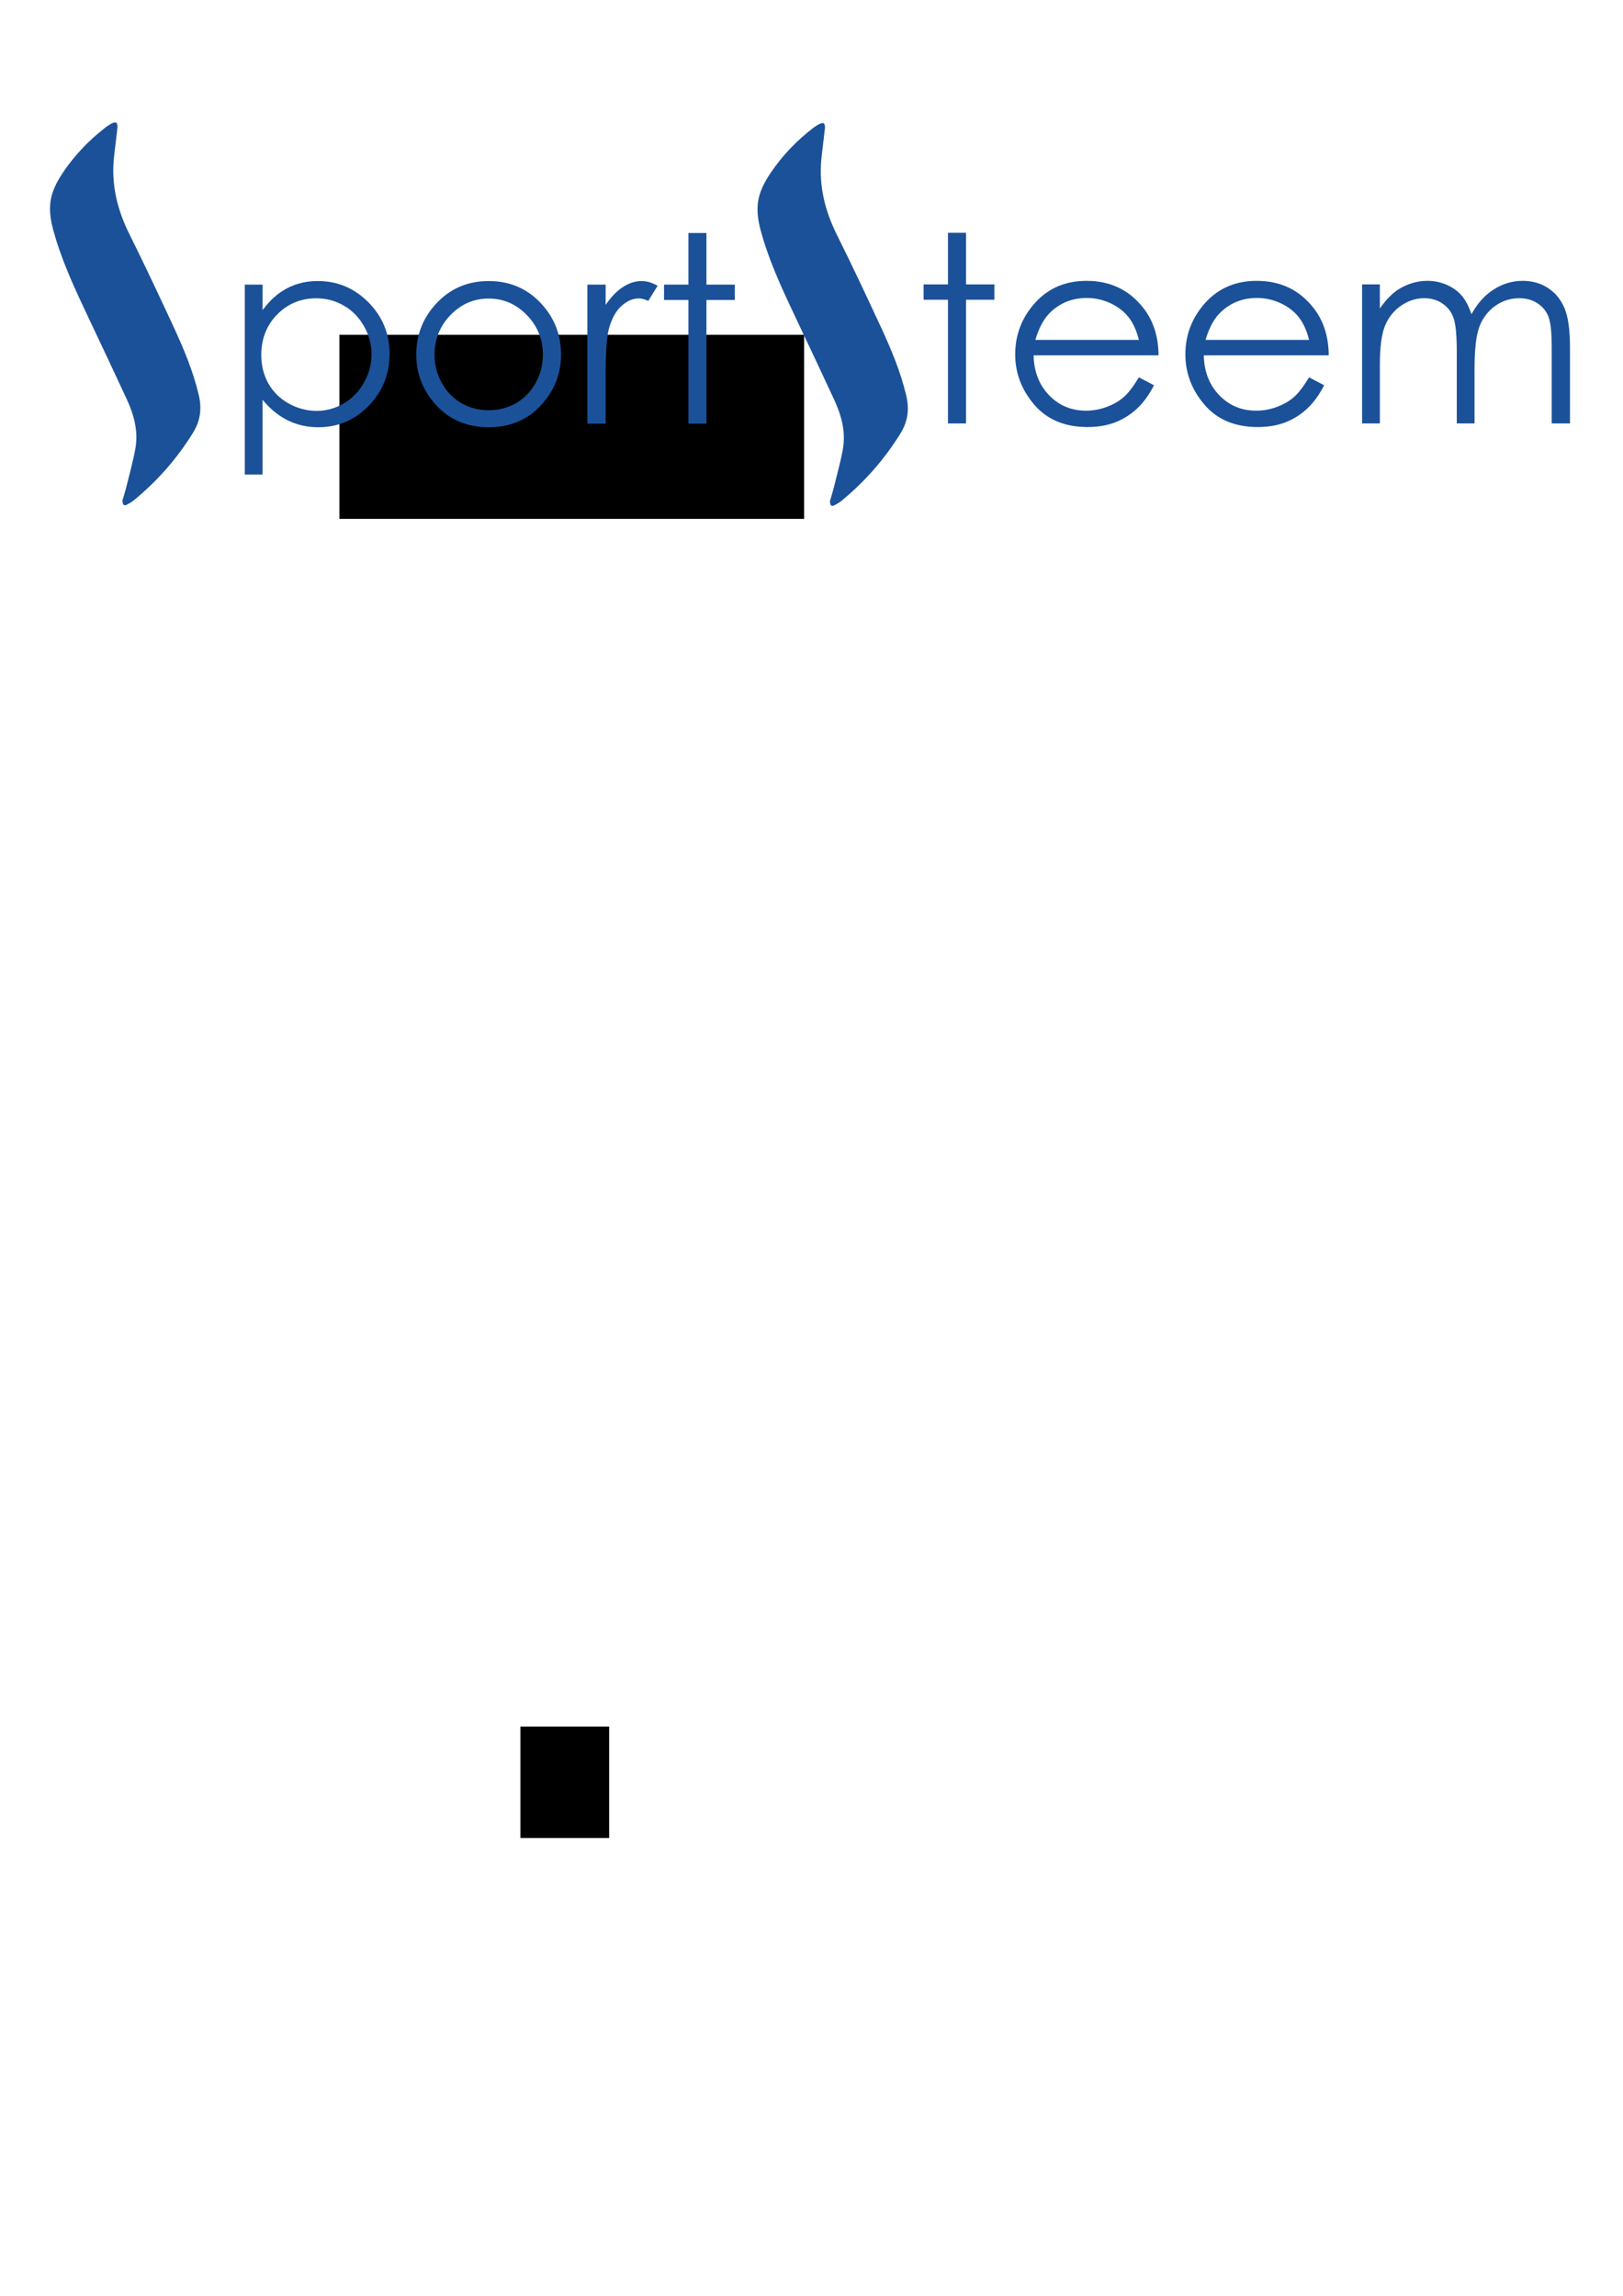 <?xml version="1.0" encoding="UTF-8" standalone="no"?>
<!-- Created with Inkscape (http://www.inkscape.org/) -->

<svg
   xmlns:dc="http://purl.org/dc/elements/1.1/"
   xmlns:cc="http://creativecommons.org/ns#"
   xmlns:rdf="http://www.w3.org/1999/02/22-rdf-syntax-ns#"
   xmlns:svg="http://www.w3.org/2000/svg"
   xmlns="http://www.w3.org/2000/svg"
   xmlns:sodipodi="http://sodipodi.sourceforge.net/DTD/sodipodi-0.dtd"
   xmlns:inkscape="http://www.inkscape.org/namespaces/inkscape"
   version="1.1"
   id="svg3680"
   xml:space="preserve"
   width="793.707"
   height="1122.52"
   viewBox="0 0 793.707 1122.52"
   sodipodi:docname="SportSteem_03_inkscape.svg"
   inkscape:version="0.92.1 r15371"
   inkscape:export-filename="C:\Users\Andrew\Desktop\UnVig\Design\SportSteem_01_inkscape.png"
   inkscape:export-xdpi="300"
   inkscape:export-ydpi="300"><defs
     id="defs3684"><clipPath
       clipPathUnits="userSpaceOnUse"
       id="clipPath3696"><path
         d="M 0,841.89 H 595.28 V 0 H 0 Z"
         id="path3694"
         inkscape:connector-curvature="0" /></clipPath></defs><sodipodi:namedview
     pagecolor="#ffffff"
     bordercolor="#666666"
     borderopacity="1"
     objecttolerance="10"
     gridtolerance="10"
     guidetolerance="10"
     inkscape:pageopacity="0"
     inkscape:pageshadow="2"
     inkscape:window-width="3840"
     inkscape:window-height="2035"
     id="namedview3682"
     showgrid="false"
     inkscape:zoom="2.2148268"
     inkscape:cx="282.19584"
     inkscape:cy="870.37513"
     inkscape:window-x="-13"
     inkscape:window-y="-13"
     inkscape:window-maximized="1"
     inkscape:current-layer="g3688" /><g
     id="g3688"
     inkscape:groupmode="layer"
     inkscape:label="steem"
     transform="matrix(1.333,0,0,-1.333,0,1122.52)"><g
       id="g3734"
       transform="translate(72.915,697.267)"><path
         d="m 0,0 c -2.087,8.779 -5.558,17.03 -9.328,25.158 -5.249,11.321 -10.555,22.623 -16.116,33.793 -4.374,8.783 -6.653,17.885 -5.696,27.696 0.362,3.697 0.894,7.377 1.281,11.071 0.006,0.066 0.022,0.378 0.044,0.453 0.016,1.751 -0.51,1.976 -1.633,1.593 -0.606,-0.207 -2.002,-1.097 -2.477,-1.46 -6.011,-4.592 -11.224,-9.959 -15.508,-16.197 -2.496,-3.637 -4.619,-7.481 -5.046,-11.981 -0.416,-4.382 0.716,-8.567 1.971,-12.7 3.314,-10.903 8.279,-21.119 13.123,-31.385 4.364,-9.246 8.747,-18.482 13.031,-27.764 2.657,-5.759 4.244,-11.802 3.072,-18.173 -0.862,-4.684 -2.151,-9.291 -3.298,-13.921 -0.444,-1.799 -1.02,-3.565 -1.394,-4.854 -0.015,-1.751 0.577,-2.132 1.634,-1.592 0.883,0.45 1.764,0.953 2.527,1.578 8.65,7.095 15.931,15.388 21.795,24.929 C 0.637,-9.438 1.173,-4.93 0,0"
         style="fill:#1b5199;fill-opacity:1;fill-rule:nonzero;stroke:none"
         id="path3736"
         inkscape:connector-curvature="0" /></g><g
       id="g3738"
       transform="translate(332.469,697.037)"><path
         d="m 0,0 c -2.086,8.779 -5.557,17.03 -9.328,25.158 -5.248,11.321 -10.555,22.623 -16.115,33.793 -4.375,8.783 -6.653,17.885 -5.696,27.696 0.362,3.697 0.893,7.377 1.28,11.071 0.007,0.066 0.023,0.378 0.045,0.453 0.015,1.751 -0.51,1.976 -1.633,1.593 -0.606,-0.207 -2.002,-1.097 -2.477,-1.46 -6.012,-4.592 -11.224,-9.959 -15.508,-16.197 -2.496,-3.637 -4.619,-7.481 -5.047,-11.981 -0.416,-4.382 0.717,-8.567 1.971,-12.7 3.315,-10.903 8.279,-21.119 13.123,-31.385 4.364,-9.246 8.748,-18.482 13.031,-27.764 2.657,-5.759 4.245,-11.802 3.073,-18.173 -0.862,-4.685 -2.151,-9.292 -3.299,-13.921 -0.443,-1.798 -1.02,-3.565 -1.393,-4.854 -0.015,-1.751 0.577,-2.132 1.633,-1.592 0.883,0.45 1.764,0.954 2.528,1.578 8.65,7.095 15.931,15.388 21.794,24.929 C 0.637,-9.438 1.174,-4.93 0,0"
         style="fill:#1b5199;fill-opacity:1;fill-rule:nonzero;stroke:none"
         id="path3740"
         inkscape:connector-curvature="0" /></g><flowRoot
       xml:space="preserve"
       id="flowRoot3787"
       style="font-style:normal;font-variant:normal;font-weight:normal;font-stretch:normal;font-size:40px;line-height:1.25;font-family:Courier;-inkscape-font-specification:Courier;letter-spacing:0px;word-spacing:0px;fill:#000000;fill-opacity:1;stroke:none"
       transform="matrix(0.75,0,0,-0.75,0,841.89)"><flowRegion
         id="flowRegion3789"><rect
           id="rect3791"
           width="227.313"
           height="90.031"
           x="166.015"
           y="163.461" /></flowRegion><flowPara
         id="flowPara3793" /></flowRoot><flowRoot
       xml:space="preserve"
       id="flowRoot4608"
       style="fill:black;fill-opacity:1;stroke:none;font-family:Courier;font-style:normal;font-weight:normal;font-size:40px;line-height:1.25;letter-spacing:0px;word-spacing:0px;-inkscape-font-specification:Courier;font-stretch:normal;font-variant:normal"><flowRegion
         id="flowRegion4610"><rect
           id="rect4612"
           width="32.565"
           height="40.865"
           x="190.918"
           y="167.931" /></flowRegion><flowPara
         id="flowPara4614"></flowPara></flowRoot><g
       aria-label="port"
       transform="matrix(0.75,0,0,-0.75,-44.023,890.228)"
       style="font-style:normal;font-variant:normal;font-weight:normal;font-stretch:normal;font-size:40px;line-height:1.25;font-family:Courier;-inkscape-font-specification:Courier;letter-spacing:0px;word-spacing:0px;fill:#1b5199;fill-opacity:1;stroke:none"
       id="flowRoot4616"><path
         d="m 178.445,203.368 h 8.688 v 12.5 q 5.188,-7.125 11.938,-10.688 6.75,-3.562 15.062,-3.562 14.5,0 24.812,10.438 10.312,10.438 10.312,25.125 0,15 -10.25,25.5 -10.188,10.438 -24.625,10.438 -8.125,0 -14.938,-3.375 -6.812,-3.375 -12.312,-10.062 v 36.562 h -8.688 z m 35,6.688 q -11.375,0 -19.188,7.938 -7.75,7.938 -7.75,19.75 0,7.75 3.438,13.938 3.5,6.188 9.938,9.812 6.5,3.625 13.688,3.625 7.062,0 13.25,-3.625 6.25,-3.688 9.938,-10.25 3.688,-6.562 3.688,-13.75 0,-7.25 -3.688,-13.75 -3.625,-6.5 -9.812,-10.062 -6.188,-3.625 -13.5,-3.625 z"
         style="font-style:normal;font-variant:normal;font-weight:normal;font-stretch:normal;font-size:128px;font-family:'Century Gothic';-inkscape-font-specification:'Century Gothic'"
         id="path4634" /><path
         d="m 297.758,201.618 q 15.688,0 26,11.375 9.375,10.375 9.375,24.562 0,14.25 -9.938,24.938 -9.875,10.625 -25.438,10.625 -15.625,0 -25.562,-10.625 -9.875,-10.688 -9.875,-24.938 0,-14.125 9.375,-24.5 10.312,-11.438 26.062,-11.438 z m 0,8.562 q -10.875,0 -18.688,8.062 -7.812,8.062 -7.812,19.5 0,7.375 3.562,13.75 3.562,6.375 9.625,9.875 6.062,3.438 13.312,3.438 7.25,0 13.312,-3.438 6.062,-3.5 9.625,-9.875 3.562,-6.375 3.562,-13.75 0,-11.438 -7.875,-19.5 -7.812,-8.062 -18.625,-8.062 z"
         style="font-style:normal;font-variant:normal;font-weight:normal;font-stretch:normal;font-size:128px;font-family:'Century Gothic';-inkscape-font-specification:'Century Gothic'"
         id="path4636" /><path
         d="m 346.008,203.368 h 8.938 v 9.938 q 4,-5.875 8.438,-8.75 4.438,-2.938 9.25,-2.938 3.625,0 7.75,2.312 l -4.562,7.375 q -2.75,-1.188 -4.625,-1.188 -4.375,0 -8.438,3.625 -4.062,3.562 -6.188,11.125 -1.625,5.812 -1.625,23.5 v 23 h -8.938 z"
         style="font-style:normal;font-variant:normal;font-weight:normal;font-stretch:normal;font-size:128px;font-family:'Century Gothic';-inkscape-font-specification:'Century Gothic'"
         id="path4638" /><path
         d="m 395.445,178.118 h 8.812 v 25.25 h 13.875 v 7.5 h -13.875 v 60.5 h -8.812 v -60.5 h -11.938 v -7.5 h 11.938 z"
         style="font-style:normal;font-variant:normal;font-weight:normal;font-stretch:normal;font-size:128px;font-family:'Century Gothic';-inkscape-font-specification:'Century Gothic'"
         id="path4640" /></g><g
       aria-label="teem"
       transform="matrix(0.75,0,0,-0.75,-16.738,840.366)"
       style="font-style:normal;font-variant:normal;font-weight:normal;font-stretch:normal;font-size:40px;line-height:1.25;font-family:Courier;-inkscape-font-specification:Courier;letter-spacing:0px;word-spacing:0px;fill:#1b5199;fill-opacity:1;stroke:none"
       id="flowRoot4626"><path
         d="m 486.035,111.538 h 8.812 v 25.25 h 13.875 v 7.5 h -13.875 v 60.5 h -8.812 v -60.5 h -11.938 v -7.5 h 11.938 z"
         style="font-style:normal;font-variant:normal;font-weight:normal;font-stretch:normal;font-size:128px;font-family:'Century Gothic';-inkscape-font-specification:'Century Gothic'"
         id="path4643" /><path
         d="m 579.41,182.226 7.375,3.875 q -3.625,7.125 -8.375,11.5 -4.75,4.375 -10.688,6.688 -5.938,2.25 -13.438,2.25 -16.625,0 -26,-10.875 -9.375,-10.938 -9.375,-24.688 0,-12.938 7.938,-23.062 10.062,-12.875 26.938,-12.875 17.375,0 27.75,13.188 7.375,9.312 7.5,23.25 h -61.125 q 0.25,11.875 7.562,19.5 7.312,7.562 18.062,7.562 5.188,0 10.062,-1.812 4.938,-1.812 8.375,-4.812 3.438,-3 7.438,-9.688 z m 0,-18.312 q -1.75,-7 -5.125,-11.188 -3.312,-4.188 -8.812,-6.75 -5.5,-2.562 -11.562,-2.562 -10,0 -17.188,6.438 -5.25,4.688 -7.938,14.062 z"
         style="font-style:normal;font-variant:normal;font-weight:normal;font-stretch:normal;font-size:128px;font-family:'Century Gothic';-inkscape-font-specification:'Century Gothic'"
         id="path4645" /><path
         d="m 662.66,182.226 7.375,3.875 q -3.625,7.125 -8.375,11.5 -4.75,4.375 -10.688,6.688 -5.938,2.25 -13.438,2.25 -16.625,0 -26,-10.875 -9.375,-10.938 -9.375,-24.688 0,-12.938 7.938,-23.062 10.062,-12.875 26.938,-12.875 17.375,0 27.75,13.188 7.375,9.312 7.5,23.25 h -61.125 q 0.25,11.875 7.562,19.5 7.312,7.562 18.062,7.562 5.188,0 10.062,-1.812 4.938,-1.812 8.375,-4.812 3.438,-3 7.438,-9.688 z m 0,-18.312 q -1.75,-7 -5.125,-11.188 -3.312,-4.188 -8.812,-6.75 -5.5,-2.562 -11.562,-2.562 -10,0 -17.188,6.438 -5.25,4.688 -7.938,14.062 z"
         style="font-style:normal;font-variant:normal;font-weight:normal;font-stretch:normal;font-size:128px;font-family:'Century Gothic';-inkscape-font-specification:'Century Gothic'"
         id="path4647" /><path
         d="m 688.598,136.788 h 8.688 v 11.75 q 4.562,-6.5 9.375,-9.5 6.625,-4 13.938,-4 4.938,0 9.375,1.938 4.438,1.938 7.25,5.188 2.812,3.188 4.875,9.188 4.375,-8 10.938,-12.125 6.562,-4.188 14.125,-4.188 7.062,0 12.438,3.562 5.438,3.562 8.062,9.938 2.625,6.375 2.625,19.125 v 37.125 h -8.938 v -37.125 q 0,-10.938 -1.562,-15 -1.562,-4.125 -5.375,-6.625 -3.75,-2.5 -9,-2.5 -6.375,0 -11.688,3.75 -5.25,3.75 -7.688,10 -2.438,6.25 -2.438,20.875 v 26.625 h -8.688 v -34.812 q 0,-12.312 -1.562,-16.688 -1.5,-4.438 -5.312,-7.062 -3.812,-2.688 -9.062,-2.688 -6.062,0 -11.375,3.688 -5.25,3.625 -7.812,9.812 -2.5,6.188 -2.5,18.938 v 28.812 h -8.688 z"
         style="font-style:normal;font-variant:normal;font-weight:normal;font-stretch:normal;font-size:128px;font-family:'Century Gothic';-inkscape-font-specification:'Century Gothic'"
         id="path4649" /></g></g></svg>